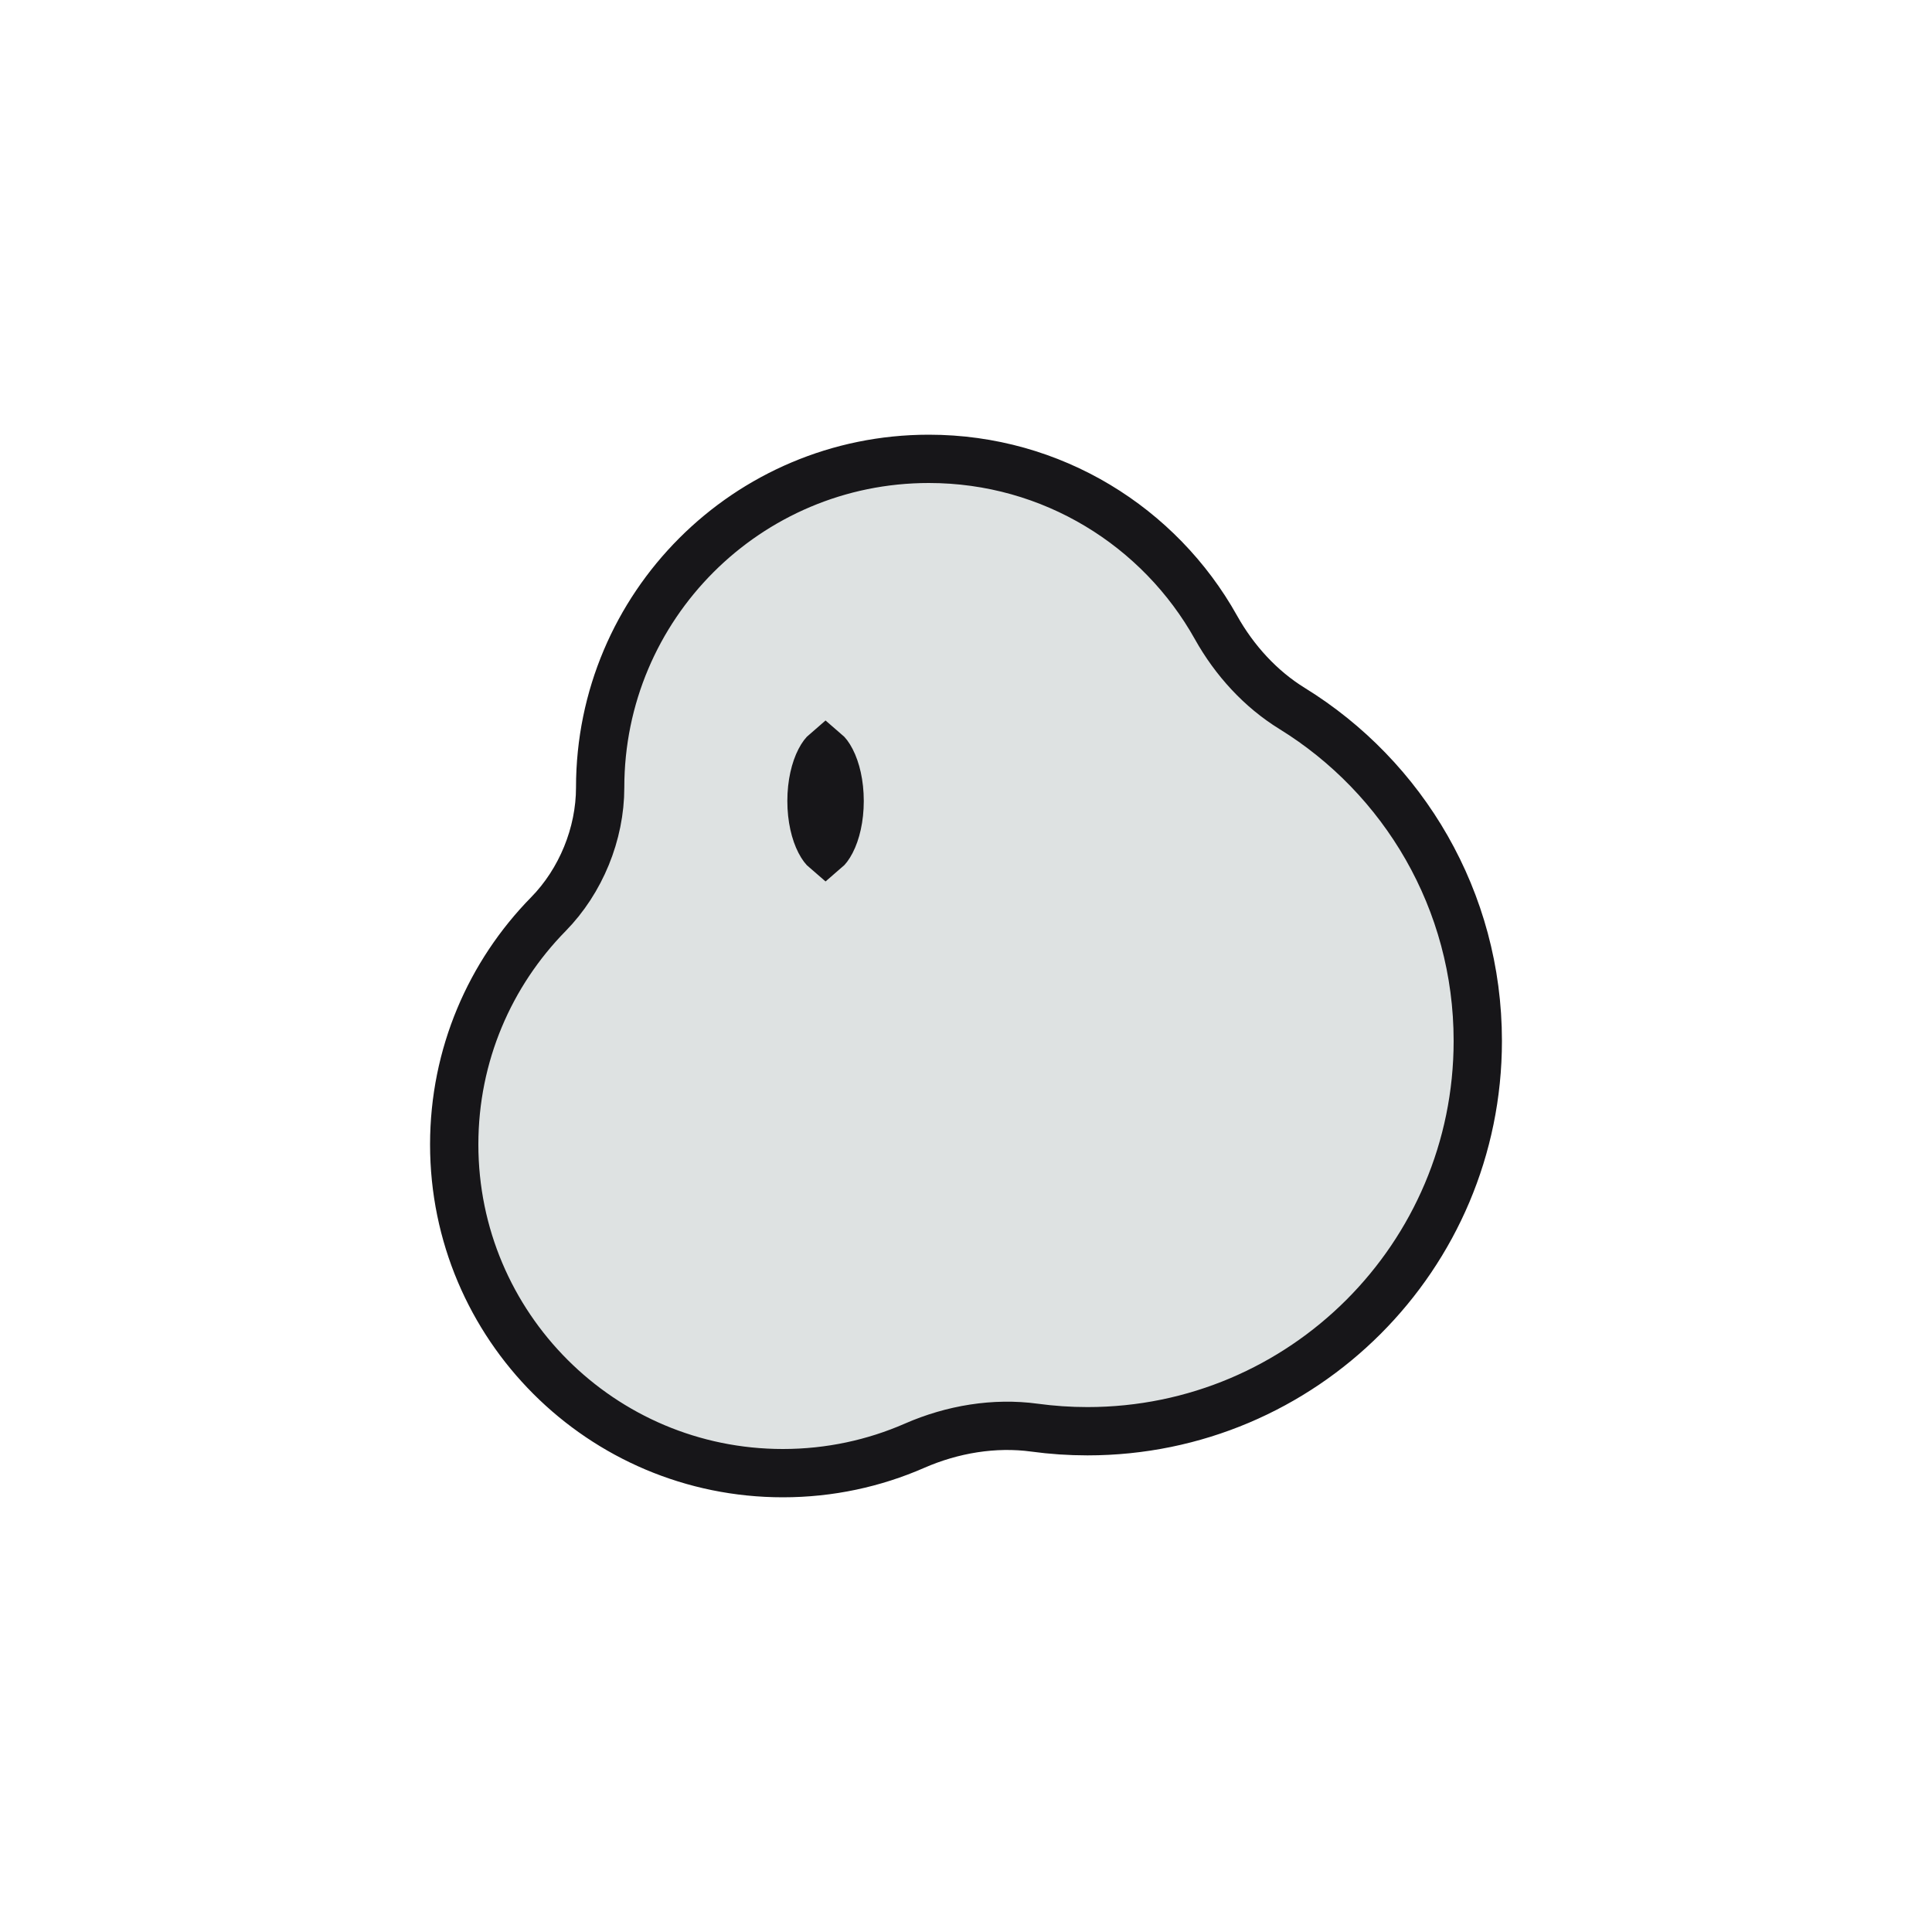 <svg width="200" height="200" viewBox="0 0 200 200" fill="none" xmlns="http://www.w3.org/2000/svg">
<path d="M94.672 149.662C98.599 147.944 102.945 147.227 107.092 147.79C108.886 148.034 110.716 148.16 112.574 148.16C134.89 148.16 152.98 130.069 152.98 107.754C152.98 93.203 145.286 80.45 133.756 73.339C130.494 71.328 127.789 68.37 125.873 64.943C120.058 54.542 108.93 47.5 96.155 47.5C77.362 47.5 62.128 62.734 62.128 81.527C62.128 86.325 60.128 91.21 56.766 94.635C50.741 100.772 47.02 109.19 47.02 118.473C47.02 137.266 62.255 152.5 81.047 152.5C85.887 152.5 90.497 151.488 94.672 149.662ZM85.462 87.967C85.34 87.863 85.134 87.636 84.883 87.152C84.387 86.197 84.005 84.704 84.005 82.918C84.005 81.132 84.387 79.639 84.883 78.684C85.134 78.2 85.34 77.973 85.462 77.869C85.584 77.973 85.789 78.2 86.04 78.684C86.537 79.639 86.918 81.132 86.918 82.918C86.918 84.704 86.537 86.197 86.04 87.152C85.789 87.636 85.584 87.863 85.462 87.967Z" fill="#DEE2E2" stroke="#171619" stroke-width="5"/>
</svg>
